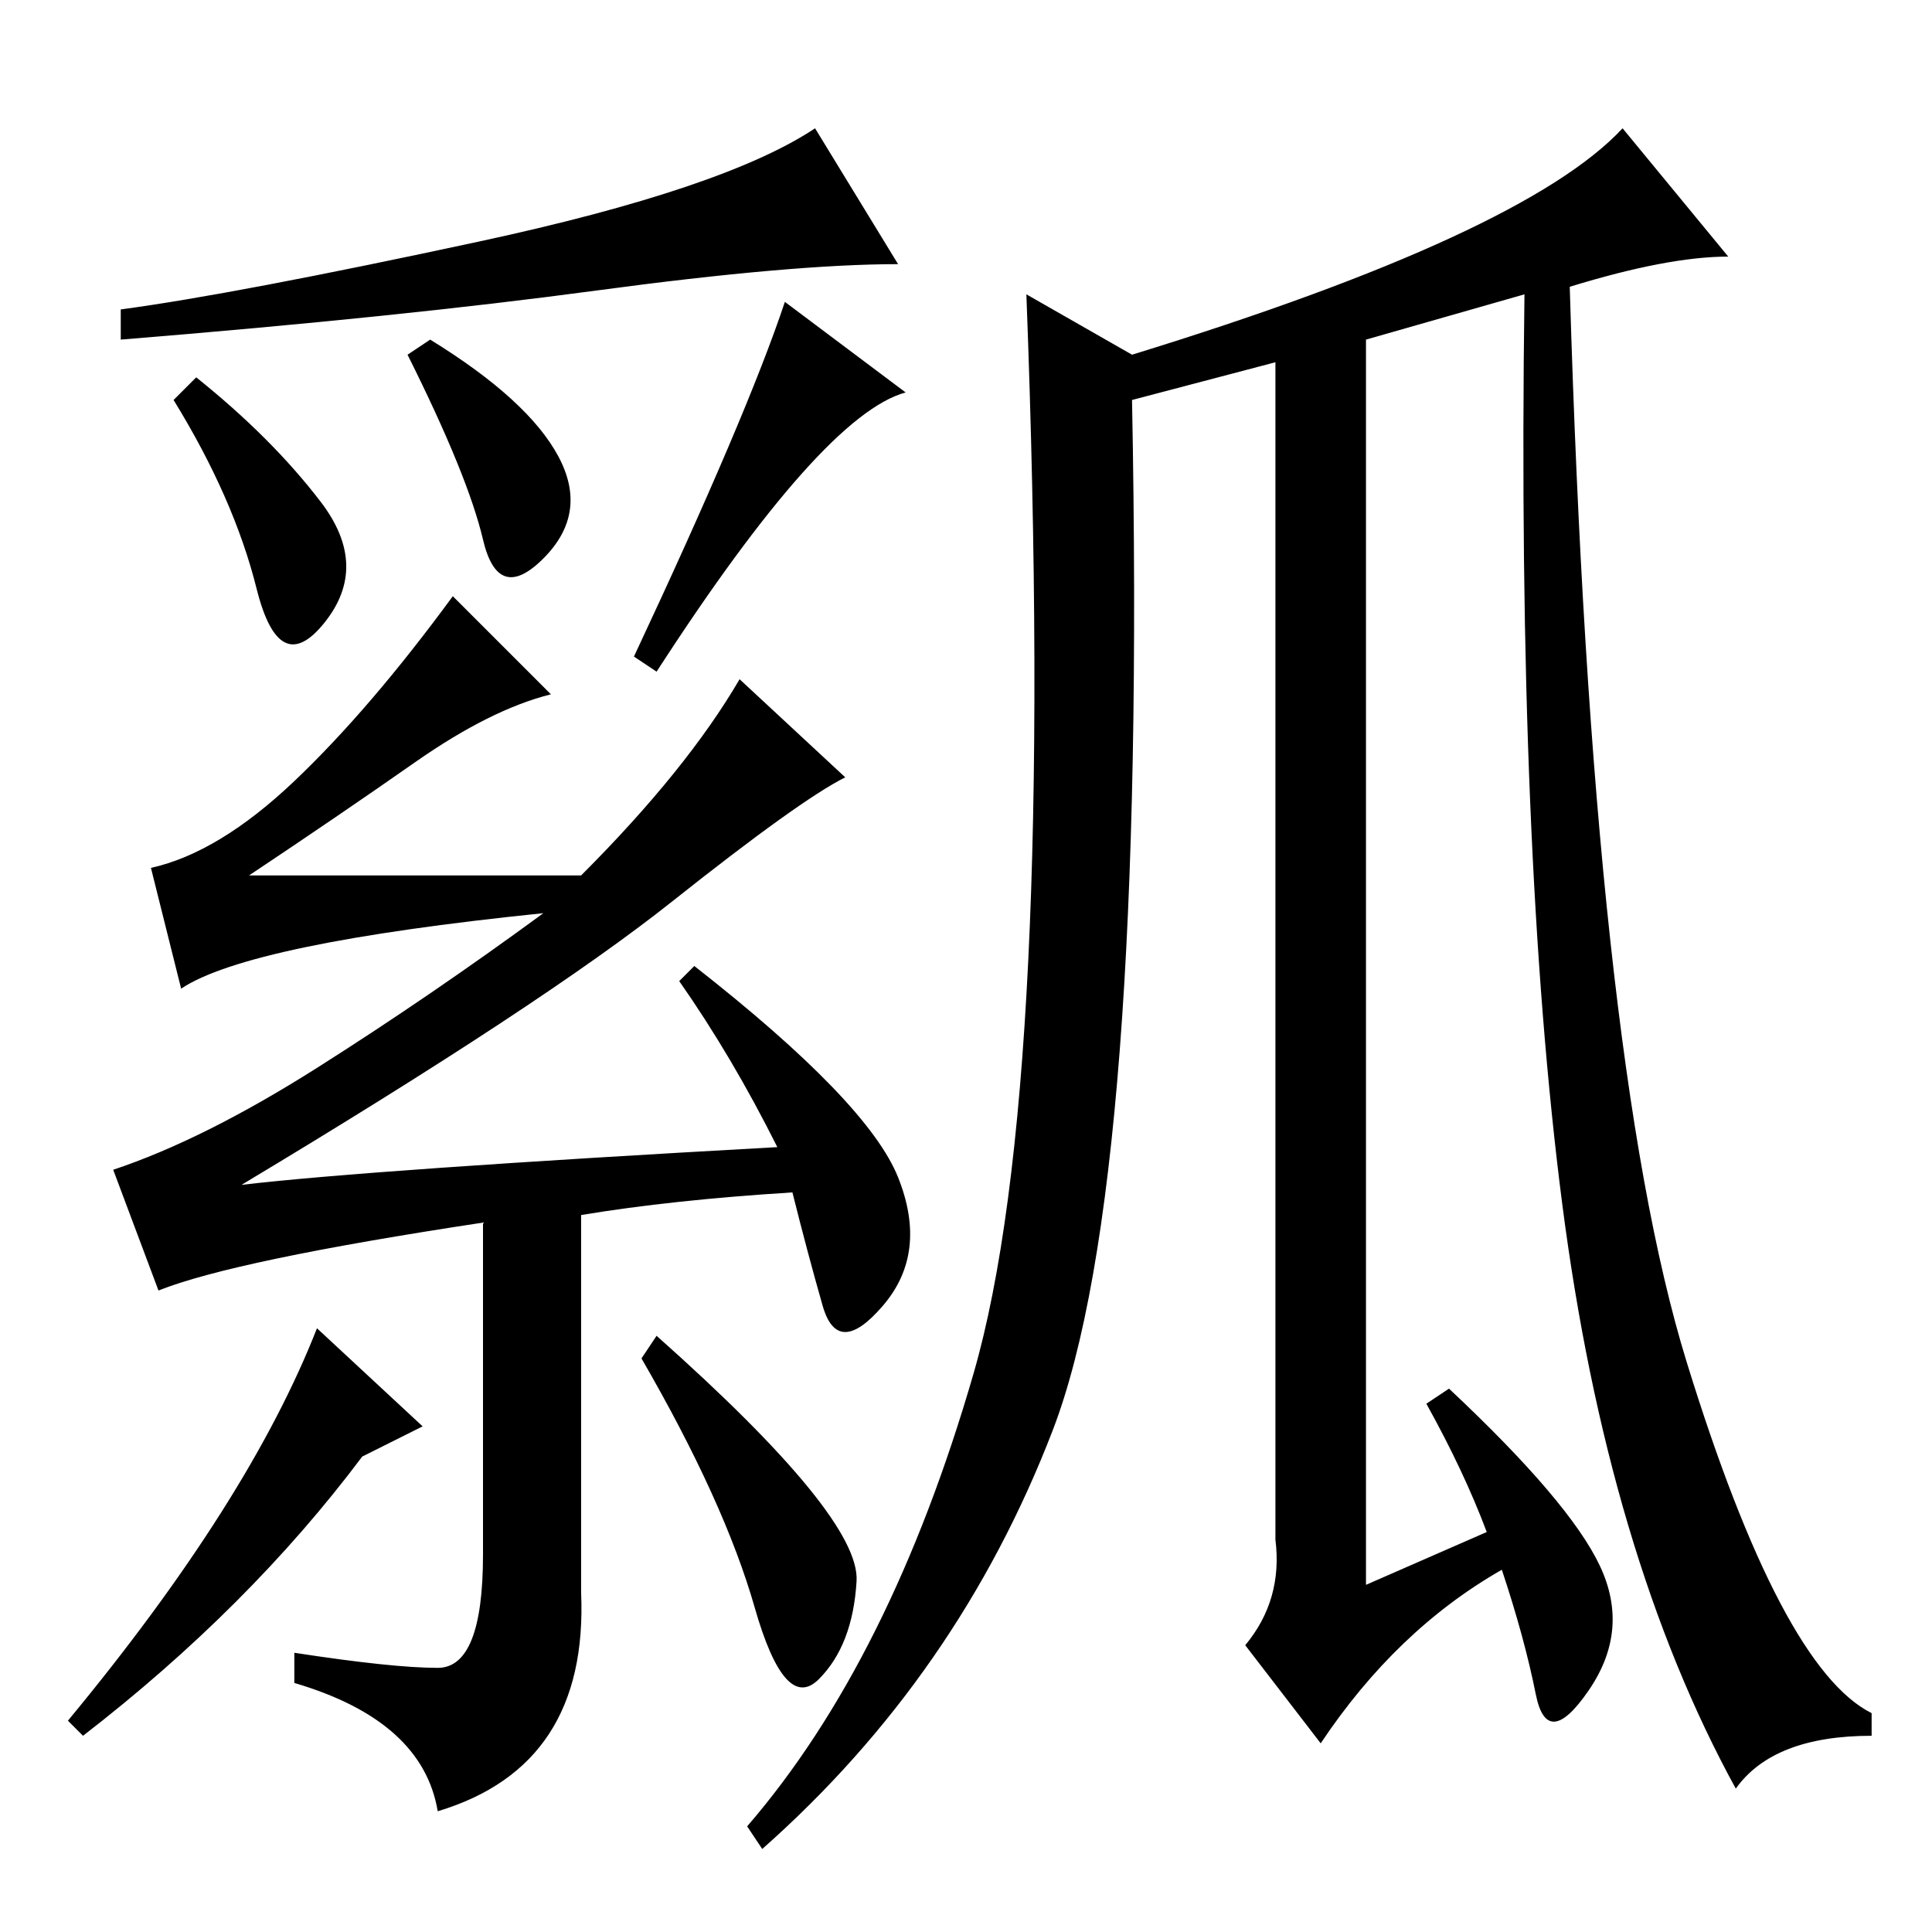 <?xml version="1.0" standalone="no"?>
<!DOCTYPE svg PUBLIC "-//W3C//DTD SVG 1.1//EN" "http://www.w3.org/Graphics/SVG/1.1/DTD/svg11.dtd" >
<svg xmlns="http://www.w3.org/2000/svg" xmlns:xlink="http://www.w3.org/1999/xlink" version="1.1" viewBox="0 -36 256 256">
  <g transform="matrix(1 0 0 -1 0 220)">
   <path fill="currentColor"
d="M119 221q-14 0 -40 -3.5t-63 -6.5v4q15 2 47.5 9t44.5 15zM74 195.5q4 -7.5 -2 -13.5t-8 2.5t-10 24.5l3 2q13 -8 17 -15.5zM26 206q10 -8 16.5 -16.5t0.5 -16t-9 4.5t-11 25zM120 204q-11 -3 -33 -37l-3 2q15 32 20 47zM119 100q4 -10 -2 -17t-8 0t-4 15q-16 -1 -28 -3
v-50q1 -23 -19 -29q-2 12 -19 17v4q13 -2 19 -2t6 15v44q-33 -5 -43 -9l-6 16q12 4 27 13.5t30 20.5q-39 -4 -48 -10l-4 16q9 2 19 11.5t21 24.5l13 -13q-8 -2 -18 -9t-22 -15h44q14 14 21 26l14 -13q-6 -3 -23 -16.5t-57 -37.5q17 2 71 5q-6 12 -13 22l2 2q23 -18 27 -28z
M56 67l-8 -4q-15 -20 -37 -37l-2 2q24 29 33 52zM87 79q27 -24 26.5 -32.5t-5 -13t-8.5 9.5t-15 33zM208 218q3 -102 15.5 -142.5t24.5 -46.5v-3q-13 0 -18 -7q-17 31 -23 77.5t-5 120.5l-21 -6v-165l16 7q-3 8 -8 17l3 2q16 -15 20 -23.5t-1.5 -16.5t-7 -0.5t-4.5 16.5
q-14 -8 -24 -23l-10 13q5 6 4 14v156l-19 -5q2 -104 -10.5 -136.5t-38.5 -55.5l-2 3q19 22 30 60t7 143l14 -8q52 16 65 30l14 -17q-8 0 -21 -4z" />
  </g>

</svg>
